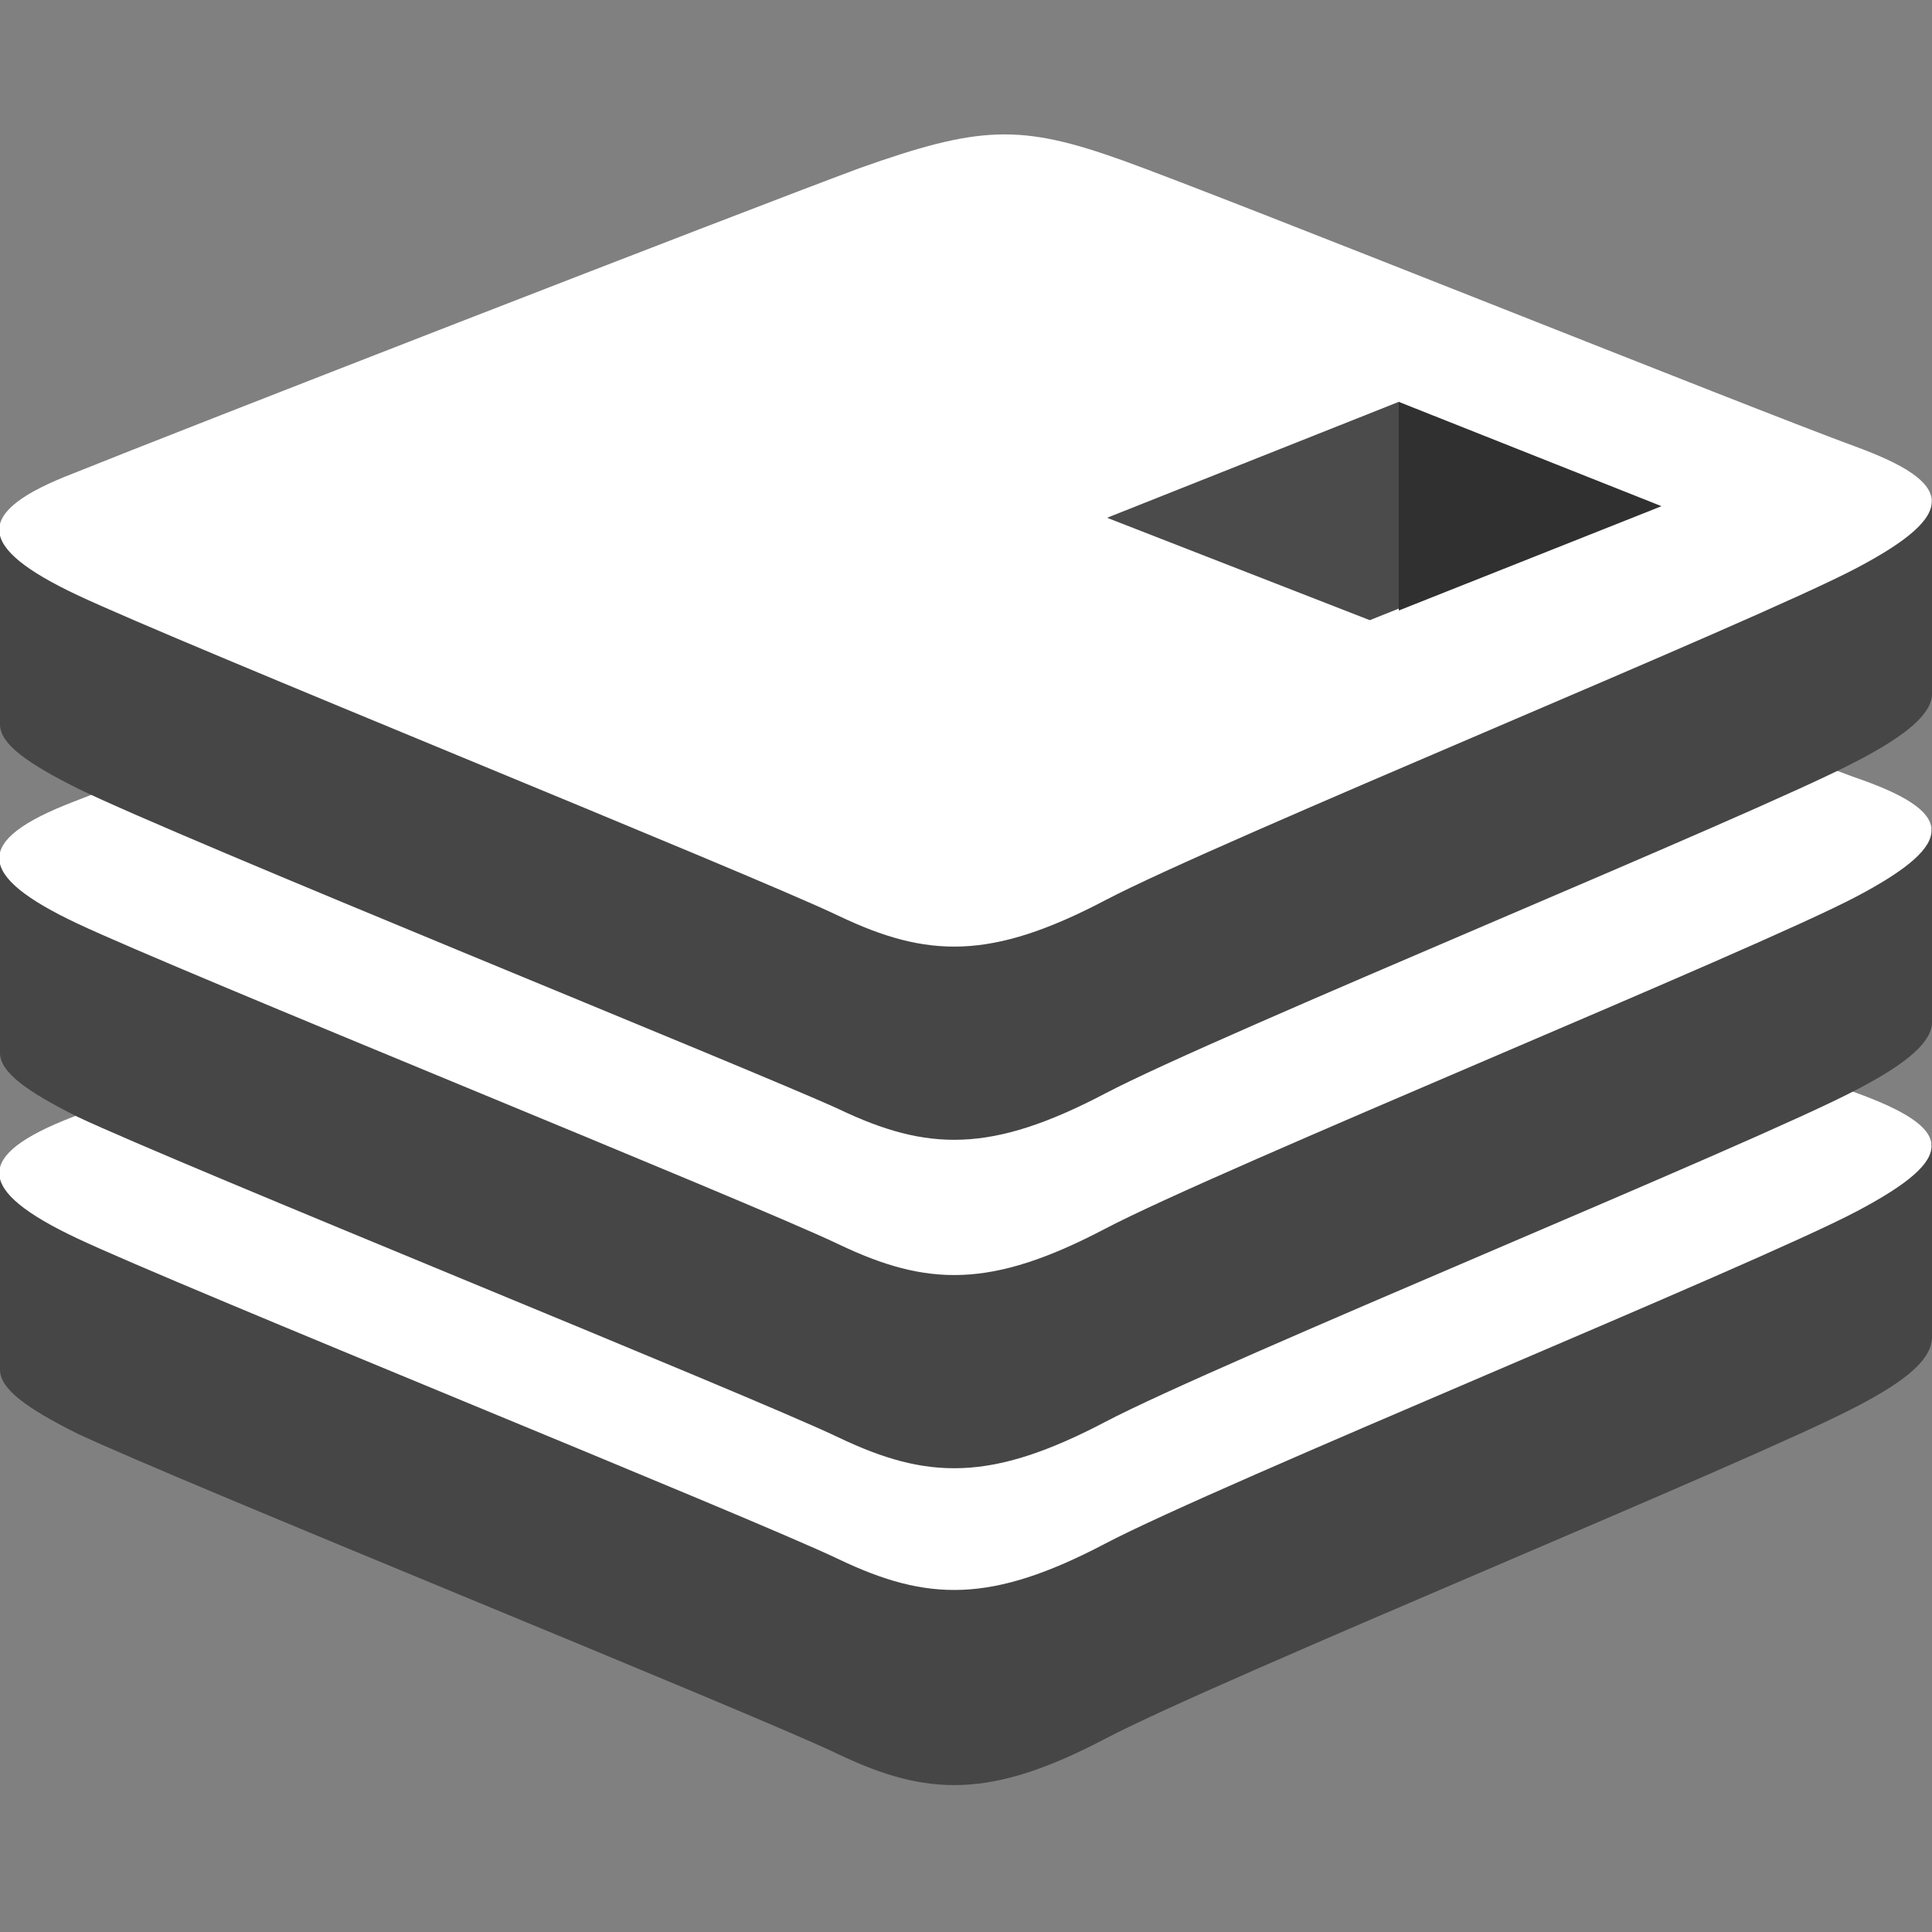 <svg width="100" height="100" viewBox="0 0 100 100" fill="none" xmlns="http://www.w3.org/2000/svg">
<rect x="0" y="0" width="100" height="100" fill="#808080" stroke="none"/>
<g id="redis" clip-path="url(#clip0_790_10453)">
<path id="Vector" d="M96.1 72.8C90.8 75.6 63.1 86.9 57.2 90C51.3 93.1 48 93 43.4 90.8C38.8 88.6 9.3 76.7 4 74.2C1.4 72.9 0 71.9 0 70.9V60.7C0 60.7 38.3 52.4 44.5 50.1C50.7 47.9 52.8 47.8 58.1 49.7C63.4 51.6 94.8 57.3 100 59.2V69.2C100 70.3 98.8 71.4 96.1 72.8Z" fill="#464646"/>
<path id="Vector_2" d="M96.1 62.7C90.8 65.5 63.1 76.8 57.2 79.9C51.3 83 48 82.9 43.4 80.7C38.8 78.5 9.3 66.6 4 64.1C-1.3 61.6 -1.4 59.8 3.8 57.8C9 55.8 38.3 44.3 44.4 42.1C50.6 39.9 52.7 39.8 58 41.7C63.3 43.6 90.7 54.6 95.9 56.5C101.2 58.4 101.4 59.9 96.1 62.7Z" fill="white"/>
<path id="Vector_3" d="M96.1 56.4C90.8 59.2 63.1 70.5 57.2 73.6C51.3 76.7 48 76.6 43.4 74.4C38.8 72.2 9.3 60.3 4 57.8C1.4 56.5 0 55.5 0 54.5V44.4C0 44.4 38.3 36.1 44.5 33.8C50.7 31.6 52.8 31.5 58.1 33.4C63.4 35.3 94.8 41 100 42.9V52.9C100 53.9 98.8 55 96.1 56.4Z" fill="#464646"/>
<path id="Vector_4" d="M96.1 46.4C90.8 49.2 63.1 60.5 57.2 63.6C51.3 66.7 48 66.6 43.4 64.4C38.8 62.2 9.3 50.3 4 47.8C-1.3 45.3 -1.4 43.5 3.8 41.5C9 39.5 38.3 28 44.4 25.8C50.6 23.6 52.7 23.5 58 25.4C63.3 27.3 90.7 38.3 95.9 40.2C101.2 42 101.4 43.6 96.1 46.4Z" fill="white"/>
<path id="Vector_5" d="M96.1 39.4C90.8 42.2 63.1 53.5 57.2 56.6C51.3 59.7 48 59.6 43.4 57.4C38.8 55.3 9.3 43.4 4 40.8C1.4 39.5 0 38.5 0 37.5V27.4C0 27.4 38.3 19.1 44.5 16.8C50.7 14.6 52.8 14.5 58.1 16.4C63.4 18.3 94.8 24 100 25.9V35.9C100 36.9 98.8 38 96.1 39.4Z" fill="#464646"/>
<path id="Vector_6" d="M96.1 29.4C90.8 32.2 63.1 43.5 57.2 46.6C51.3 49.7 48 49.6 43.4 47.4C38.8 45.2 9.3 33.3 4 30.8C-1.3 28.3 -1.4 26.5 3.8 24.5C9 22.4 38.3 11 44.5 8.7C50.7 6.5 52.8 6.4 58.1 8.3C63.4 10.2 90.8 21.2 96 23.1C101.2 25 101.4 26.6 96.1 29.4Z" fill="white"/>
<path id="Vector_7" d="M62.2 19.6L53.6 20.5L51.7 25.1L48.6 19.9L38.7 19L46.1 16.3L43.9 12.2L50.8 14.9L57.3 12.8L55.5 17L62.2 19.6ZM51.2 42L35.2 35.3L58.2 31.8L51.2 42ZM28.9 22.1C35.7 22.1 41.2 24.2 41.2 26.9C41.2 29.5 35.7 31.7 28.9 31.7C22.1 31.7 16.6 29.6 16.6 26.9C16.6 24.3 22.2 22.1 28.9 22.1Z" fill="white"/>
<path id="Vector_8" d="M72.4 20.8L86 26.2L72.4 31.6V20.8Z" fill="#303030"/>
<path id="Vector_9" d="M57.3 26.8L72.4 20.8V31.5L70.9 32.1L57.3 26.8Z" fill="#4B4B4B"/>
</g>
<defs>
<clipPath id="clip0_790_10453">
<rect width="100" height="100" fill="white"/>
</clipPath>
</defs>
</svg>
